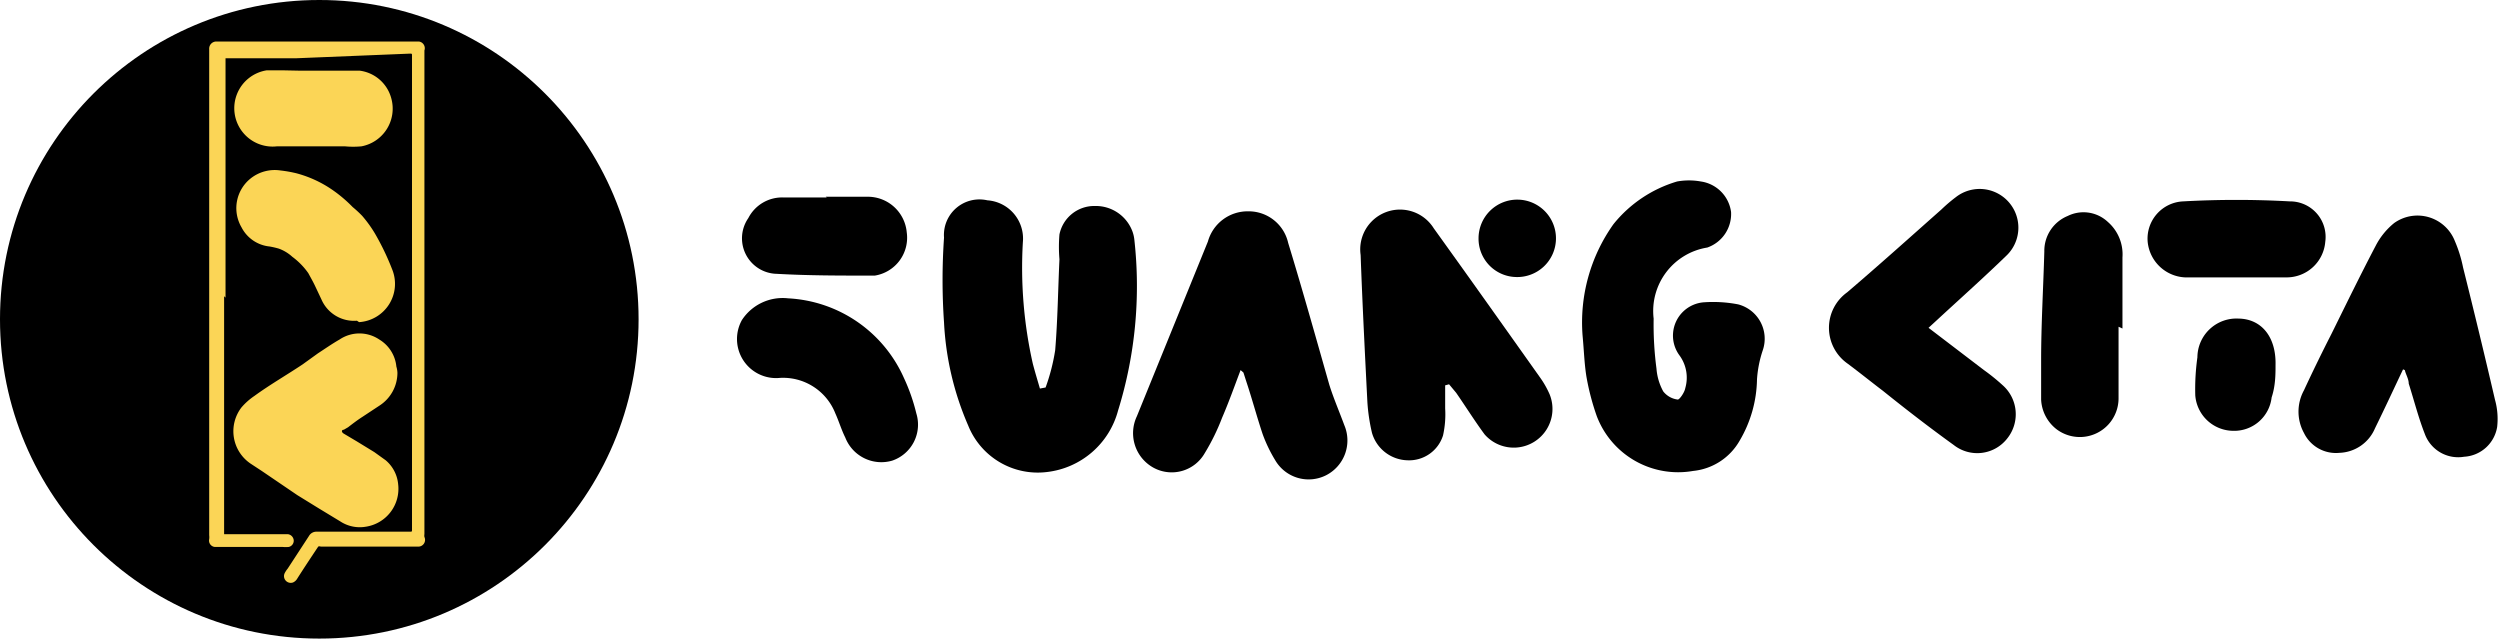 <svg id="Layer_1" data-name="Layer 1" xmlns="http://www.w3.org/2000/svg" viewBox="0 0 70.39 17.98"><defs><style>.cls-1{fill:#000;}.cls-2{fill:#fbd556;}</style></defs><title>logo-ruangkita</title><circle class="cls-1" cx="8.99" cy="8.99" r="8.99"/><path class="cls-2" d="M12.39,36.86a1.1,1.1,0,0,1-.49.91l-.5.33c-.14.09-.27.19-.4.29l-.12.07c-.07,0-.07.07,0,.11l.37.22.49.3.32.23a1,1,0,0,1,.35.67,1.08,1.08,0,0,1-.91,1.2,1,1,0,0,1-.72-.15l-.61-.37-.6-.37-1-.68-.32-.21A1.1,1.1,0,0,1,8,37.83a1.83,1.83,0,0,1,.36-.32c.44-.32.91-.59,1.36-.89l.43-.31c.2-.13.4-.27.61-.39a1,1,0,0,1,1.12,0,1,1,0,0,1,.48.76A.71.71,0,0,1,12.39,36.86Z" transform="translate(-1.2 -26.36)"/><path class="cls-2" d="M7.51,34.7v2.06c0,1,0,2,0,3v1.64s0,0,0,0l1.7,0h.09a.19.19,0,0,1,.17.17.18.18,0,0,1-.14.19,1,1,0,0,1-.17,0H7.25a.18.18,0,0,1-.16-.22.41.41,0,0,0,0-.11c0-1.28,0-2.56,0-3.84s0-2.56,0-3.84c0-1.06,0-2.12,0-3.18s0-1.88,0-2.83a.2.2,0,0,1,.22-.21H9.54l2.21,0H13a.19.19,0,0,1,.15.25v.07s0,.09,0,.13c0,.51,0,1,0,1.54,0,.82,0,1.65,0,2.48s0,2,0,2.94,0,1.7,0,2.55l0,3.3v.61a.22.22,0,0,0,0,.08.19.19,0,0,1-.19.27h-1l-1.73,0a.08.08,0,0,0-.07,0c-.2.3-.4.6-.59.9a.26.26,0,0,1-.12.11.19.19,0,0,1-.24-.25.67.67,0,0,1,.09-.14l.6-.92a.24.24,0,0,1,.21-.12h1.08l1.55,0c.06,0,.06,0,.06-.06,0-1,0-1.95,0-2.92s0-1.81,0-2.72c0-1.14,0-2.29,0-3.43,0-.84,0-1.67,0-2.51,0-.58,0-1.17,0-1.76,0-.06,0-.06-.06-.06L9.55,28l-2,0s0,0,0,.05c0,.81,0,1.63,0,2.44,0,1.26,0,2.52,0,3.77v.48Z" transform="translate(-1.2 -26.36)"/><path class="cls-2" d="M11.25,35.39a1,1,0,0,1-1-.6l-.17-.36c-.06-.13-.13-.25-.2-.38a2,2,0,0,0-.45-.46,1.14,1.14,0,0,0-.38-.23,2.44,2.44,0,0,0-.26-.06A1,1,0,0,1,8,32.76a1.07,1.07,0,0,1,.25-1.37,1.09,1.09,0,0,1,.85-.23,3.54,3.54,0,0,1,.45.08,3.26,3.26,0,0,1,1,.46,3.86,3.86,0,0,1,.58.49,3.2,3.2,0,0,1,.27.25,3.52,3.52,0,0,1,.36.5,7.17,7.17,0,0,1,.48,1,1.08,1.08,0,0,1-.93,1.49Z" transform="translate(-1.2 -26.36)"/><path class="cls-2" d="M9.65,28.35l.53,0h.29l.46,0c.13,0,.27,0,.4,0a1.06,1.06,0,0,1,.89.79,1.08,1.08,0,0,1-.84,1.34,2.47,2.47,0,0,1-.47,0l-.65,0-.56,0c-.24,0-.47,0-.7,0a1.08,1.08,0,0,1-.29-2.14l.45,0Z" transform="translate(-1.2 -26.36)"/><path class="cls-1" d="M30.64,37.27a5.59,5.59,0,0,0,.27-1.05c.07-.85.08-1.71.12-2.56a4.12,4.12,0,0,1,0-.7,1,1,0,0,1,1-.8,1.1,1.1,0,0,1,1.06.73,1,1,0,0,1,.05.23,11.82,11.82,0,0,1-.46,4.8,2.35,2.35,0,0,1-2,1.73,2.11,2.11,0,0,1-2.22-1.31,8.3,8.3,0,0,1-.68-2.9,17.34,17.34,0,0,1,0-2.39A1,1,0,0,1,29,32a1.08,1.08,0,0,1,1,1.18,12.27,12.27,0,0,0,.28,3.42c.06.23.13.46.2.7Z" transform="translate(-1.2 -26.36)"/><path class="cls-1" d="M45.76,35.82a4.77,4.77,0,0,1,.87-3.15,3.62,3.62,0,0,1,1.79-1.2,1.88,1.88,0,0,1,.67,0,1,1,0,0,1,.85.86,1,1,0,0,1-.67,1,1.81,1.81,0,0,0-1.51,2,9.53,9.53,0,0,0,.08,1.41,1.58,1.58,0,0,0,.19.64.61.61,0,0,0,.41.23c.05,0,.19-.2.21-.32a1.06,1.06,0,0,0-.16-.92.94.94,0,0,1,.71-1.5,3.72,3.72,0,0,1,.94.06,1,1,0,0,1,.69,1.3,3.23,3.23,0,0,0-.16.81,3.5,3.5,0,0,1-.49,1.73,1.7,1.7,0,0,1-1.31.85,2.45,2.45,0,0,1-2.71-1.54,6.85,6.85,0,0,1-.29-1.1C45.81,36.62,45.8,36.25,45.76,35.82Z" transform="translate(-1.2 -26.36)"/><path class="cls-1" d="M36.13,36.78c-.17.45-.33.9-.52,1.34a6.08,6.08,0,0,1-.49,1,1.07,1.07,0,0,1-1.44.41,1.11,1.11,0,0,1-.47-1.45l2-4.92a1.16,1.16,0,0,1,1.13-.85,1.14,1.14,0,0,1,1.13.89c.4,1.31.77,2.63,1.16,4,.12.38.28.75.42,1.13a1.1,1.1,0,0,1-.51,1.41,1.09,1.09,0,0,1-1.44-.43,4.08,4.08,0,0,1-.35-.73c-.16-.48-.3-1-.45-1.45l-.09-.28Z" transform="translate(-1.2 -26.36)"/><path class="cls-1" d="M41.89,37.21c0,.22,0,.43,0,.65a2.73,2.73,0,0,1-.06.76,1,1,0,0,1-1,.7,1.07,1.07,0,0,1-1-.77,5.23,5.23,0,0,1-.13-.87c-.07-1.38-.14-2.76-.19-4.14a1.12,1.12,0,0,1,2.06-.75c1,1.39,2,2.8,3,4.21a2.59,2.59,0,0,1,.26.46A1.09,1.09,0,0,1,43,38.59c-.28-.38-.53-.78-.8-1.17l-.2-.24Z" transform="translate(-1.2 -26.36)"/><path class="cls-1" d="M68.86,36.76c-.26.55-.52,1.11-.79,1.66a1.13,1.13,0,0,1-1,.69,1,1,0,0,1-1-.56,1.25,1.25,0,0,1,0-1.2c.25-.54.51-1.07.78-1.6.41-.83.81-1.65,1.24-2.47a2,2,0,0,1,.52-.64,1.13,1.13,0,0,1,1.71.51,3.74,3.74,0,0,1,.23.74c.31,1.24.61,2.48.9,3.73a2,2,0,0,1,.06.76,1,1,0,0,1-.93.84,1,1,0,0,1-1.11-.65c-.18-.46-.3-.94-.45-1.41,0-.13-.08-.25-.11-.38Z" transform="translate(-1.2 -26.36)"/><path class="cls-1" d="M55.5,35.59l1.56,1.19a5.6,5.6,0,0,1,.52.42,1.09,1.09,0,0,1,.14,1.5,1.07,1.07,0,0,1-1.51.19c-.68-.49-1.34-1-2-1.53-.33-.25-.65-.51-1-.77a1.23,1.23,0,0,1,0-2c.89-.76,1.77-1.55,2.65-2.33a4.47,4.47,0,0,1,.41-.35,1.09,1.09,0,0,1,1.41,1.66c-.63.61-1.28,1.19-1.93,1.79Z" transform="translate(-1.2 -26.36)"/><path class="cls-1" d="M23.39,34.76A3.78,3.78,0,0,1,26.65,37,5.27,5.27,0,0,1,27,38a1.07,1.07,0,0,1-.68,1.33A1.09,1.09,0,0,1,25,38.68c-.11-.22-.18-.46-.28-.68a1.58,1.58,0,0,0-1.56-1,1.1,1.1,0,0,1-1.07-1.63A1.37,1.37,0,0,1,23.39,34.76Z" transform="translate(-1.2 -26.36)"/><path class="cls-1" d="M60.85,35.56c0,.66,0,1.32,0,2a1.09,1.09,0,0,1-1.74.89,1.12,1.12,0,0,1-.44-.84c0-.37,0-.74,0-1.11,0-1,.06-2,.09-3.06a1.06,1.06,0,0,1,.66-1,1,1,0,0,1,1.13.17,1.21,1.21,0,0,1,.41,1c0,.66,0,1.33,0,2Z" transform="translate(-1.2 -26.36)"/><path class="cls-1" d="M64.15,34.17H62.83a1.11,1.11,0,0,1-1.16-1,1.05,1.05,0,0,1,1-1.14,27.1,27.1,0,0,1,3,0,1,1,0,0,1,1,1.14,1.09,1.09,0,0,1-1.1,1c-.45,0-.91,0-1.37,0Z" transform="translate(-1.2 -26.36)"/><path class="cls-1" d="M24.45,31.9H25.6a1.1,1.1,0,0,1,1.13,1,1.08,1.08,0,0,1-.9,1.22l-.1,0c-.89,0-1.78,0-2.66-.05a1,1,0,0,1-.8-1.57,1.07,1.07,0,0,1,1-.58h1.21Z" transform="translate(-1.2 -26.36)"/><path class="cls-1" d="M65.27,36.64c0,.25,0,.58-.11.91a1.06,1.06,0,0,1-1.09.94,1.08,1.08,0,0,1-1.06-1,6.46,6.46,0,0,1,.06-1.07,1.1,1.1,0,0,1,1.16-1.09C64.87,35.34,65.29,35.84,65.27,36.64Z" transform="translate(-1.2 -26.36)"/><path class="cls-1" d="M42.83,33.06a1.09,1.09,0,1,1,1.05,1.1A1.08,1.08,0,0,1,42.83,33.06Z" transform="translate(-1.2 -26.36)"/></svg>
